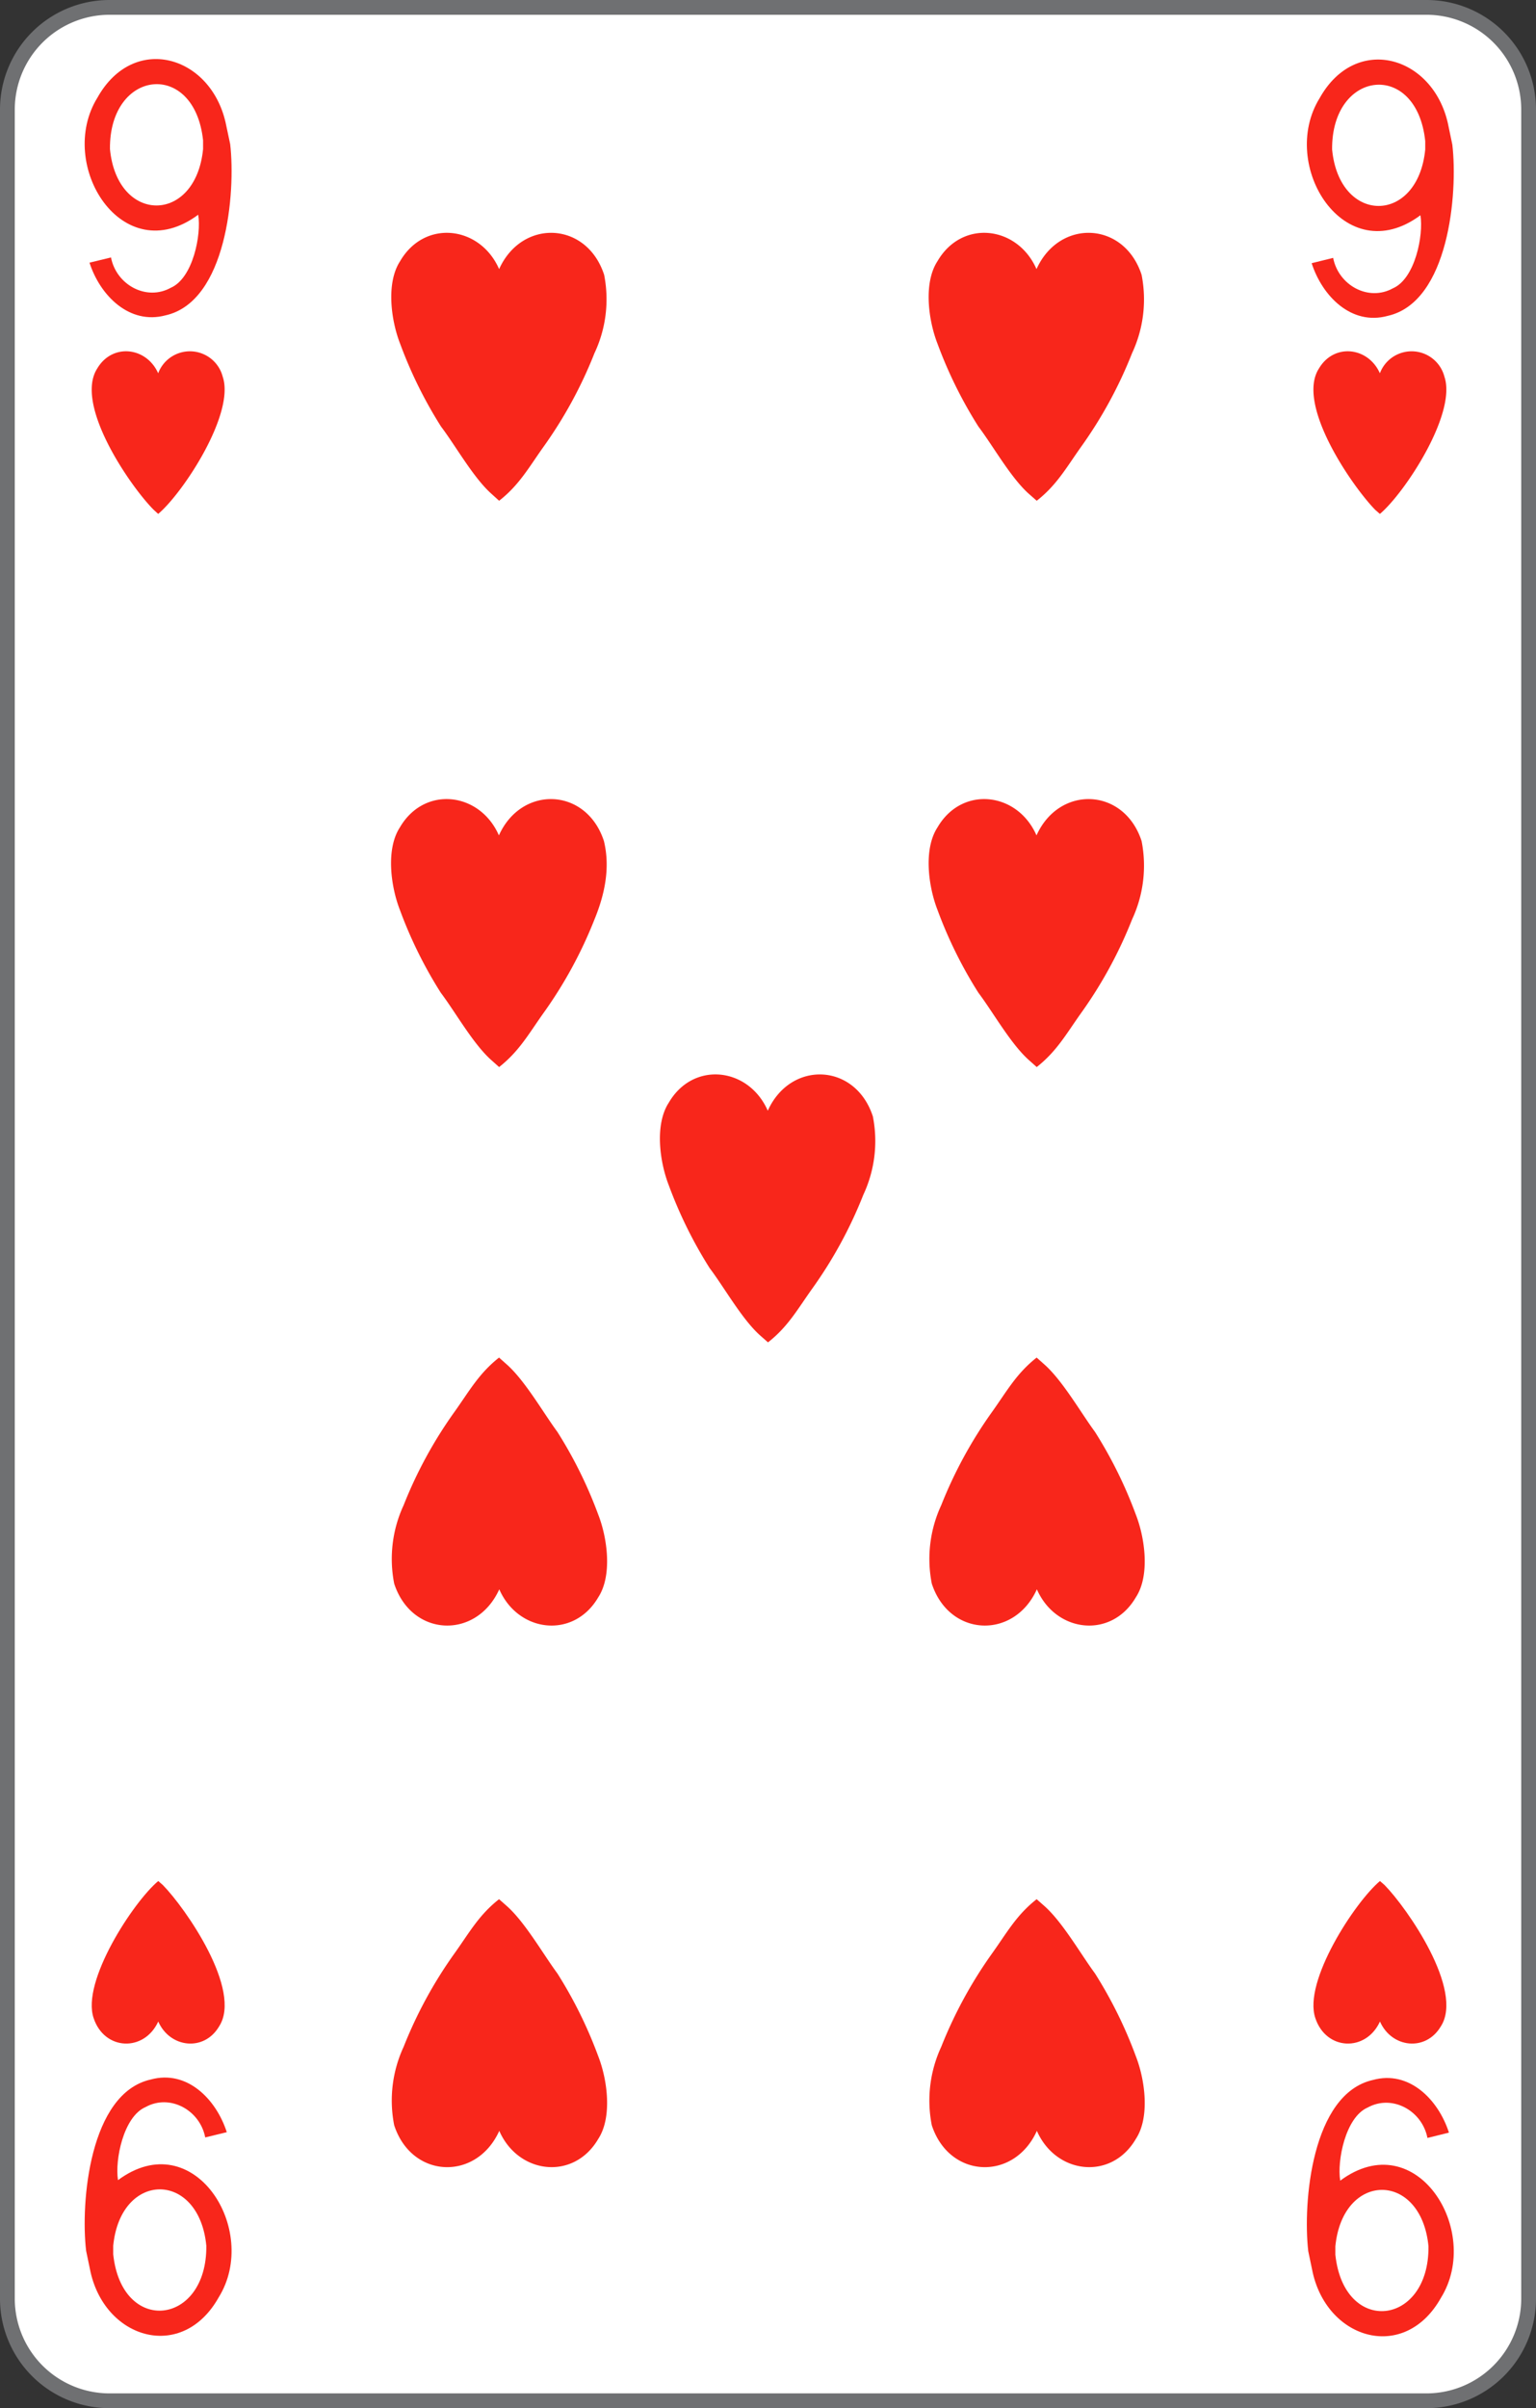 <svg xmlns="http://www.w3.org/2000/svg" viewBox="0 0 208 326">
    <rect x="0" y="0" width="208" height="326" fill="#333333" stroke="none"/>
    <defs>
        <style>
            .cls-1 {
                fill: #fff;
            }

            .cls-2 {
                fill: #6f7072;
            }

            .cls-3 {
                fill: #f8261b;
            }
        </style>
    </defs>
    <title>9H-us-2c</title>
    <g id="Calque_2" data-name="Calque 2">
        <g id="FR_-_EN" data-name="FR - EN">
            <path class="cls-1" d="M14.83,325A13.84,13.84,0,0,1,1,311.18V14.82A13.84,13.84,0,0,1,14.83,1H193.17A13.84,13.84,0,0,1,207,14.82V311.18A13.84,13.84,0,0,1,193.17,325Z"
            />
            <path class="cls-2" d="M193.17,2A12.84,12.84,0,0,1,206,14.82V311.18A12.84,12.84,0,0,1,193.17,324H14.83A12.84,12.84,0,0,1,2,311.18V14.82A12.84,12.84,0,0,1,14.83,2H193.17m0-2H14.83A14.83,14.83,0,0,0,0,14.82V311.18A14.82,14.82,0,0,0,14.83,326H193.17A14.83,14.83,0,0,0,208,311.18V14.82A14.83,14.83,0,0,0,193.17,0Z"
            />
            <path class="cls-3" d="M21.42,69.57C24.76,66.77,31.86,56,30.16,51a4.59,4.59,0,0,0-8.74-.47c-1.59-3.57-6.21-4.1-8.25-.65C10,54.79,17.71,65.92,20.8,69"
            />
            <path class="cls-3" d="M186.86,69.57C190.2,66.77,197.3,56,195.6,51a4.59,4.59,0,0,0-8.74-.47c-1.59-3.57-6.21-4.1-8.25-.65-3.17,4.89,4.54,16,7.62,19.14"
            />
            <path class="cls-3" d="M21.43,254.64c-3.35,2.8-10.45,13.61-8.75,18.56,1.46,4.41,6.85,4.61,8.75.46,1.58,3.58,6.21,4.11,8.24.66,3.18-4.9-4.54-16-7.62-19.14"
            />
            <path class="cls-3" d="M186.87,254.64c-3.35,2.8-10.45,13.61-8.75,18.56,1.46,4.41,6.85,4.61,8.75.46,1.58,3.58,6.2,4.11,8.24.66,3.17-4.9-4.54-16-7.62-19.14"
            />
            <path class="cls-3" d="M30.55,16.59C28.47,7.45,18.08,4.49,13.2,13.21c-5.63,9.08,3.37,23.47,13.64,15.86.45,2.66-.7,8.59-3.72,9.89-3.31,1.83-7.38-.41-8.09-4.11l-2.91.71C13.55,40,17.51,44,22.41,42.69c8.28-1.85,9.52-16.62,8.76-23.18m-3.67.67c-1,10.18-11.63,10.18-12.61,0C14.78,9.34,26.34,8.05,27.5,19Z"
            />
            <path class="cls-3" d="M196.06,16.66c-2.09-9.15-12.47-12.1-17.35-3.39-5.64,9.09,3.37,23.48,13.64,15.87.44,2.66-.71,8.59-3.73,9.89-3.31,1.83-7.37-.41-8.09-4.12l-2.91.72c1.44,4.47,5.39,8.48,10.3,7.13,8.28-1.86,9.52-16.62,8.75-23.18m-3.67.66c-1,10.18-11.63,10.19-12.61,0C180.29,9.41,191.85,8.12,193,19.1Z"
            />
            <path class="cls-3" d="M177.77,307.67c2.09,9.15,12.48,12.1,17.36,3.39,5.63-9.09-3.37-23.48-13.64-15.86-.45-2.67.7-8.6,3.72-9.9,3.31-1.82,7.37.41,8.09,4.12l2.91-.72c-1.43-4.47-5.39-8.48-10.29-7.13-8.29,1.86-9.52,16.62-8.76,23.18m3.67-.66c1-10.18,11.63-10.19,12.61,0,.11,10.83-11.45,12.12-12.61,1.14Z"
            />
            <path class="cls-3" d="M12.27,307.61c2.09,9.14,12.47,12.1,17.35,3.38,5.64-9.09-3.37-23.47-13.64-15.86-.44-2.66.71-8.59,3.73-9.89,3.3-1.83,7.37.41,8.08,4.11l2.92-.71c-1.44-4.48-5.39-8.48-10.3-7.13-8.28,1.85-9.52,16.61-8.75,23.18m3.67-.67c1-10.18,11.63-10.19,12.61,0,.1,10.84-11.46,12.13-12.61,1.14Z"
            />
            <path class="cls-3" d="M67.59,67.79c2.72-2.13,4-4.48,6-7.29a58.87,58.87,0,0,0,6.91-12.69A17.1,17.1,0,0,0,81.81,37.2c-2.37-7.27-11.14-7.6-14.22-.77-2.58-5.89-10.1-6.77-13.41-1.07-1.92,2.94-1.23,8,0,11.16a59.41,59.41,0,0,0,5.54,11.22c2,2.64,4.42,7,6.9,9.17"
            />
            <path class="cls-3" d="M140.39,67.79c2.72-2.13,4-4.48,6-7.29a58.87,58.87,0,0,0,6.91-12.69,17.17,17.17,0,0,0,1.29-10.61c-2.37-7.27-11.15-7.6-14.23-.77-2.58-5.89-10.1-6.77-13.41-1.07-1.92,2.94-1.23,8,0,11.16a59.41,59.41,0,0,0,5.54,11.22c2,2.64,4.42,7,6.9,9.17"
            />
            <path class="cls-3" d="M67.59,144.45c2.72-2.14,4-4.49,6-7.3a58.79,58.79,0,0,0,6.91-12.68c1.39-3.38,2.16-7,1.28-10.62-2.37-7.26-11.14-7.6-14.22-.76-2.58-5.9-10.1-6.77-13.41-1.08-1.92,2.94-1.23,8,0,11.16a58.82,58.82,0,0,0,5.54,11.22c2,2.65,4.42,7,6.9,9.17"
            />
            <path class="cls-3" d="M104,181.72c2.72-2.13,4-4.49,6-7.29a58.87,58.87,0,0,0,6.91-12.69,17.17,17.17,0,0,0,1.29-10.61c-2.37-7.27-11.15-7.6-14.23-.77-2.58-5.89-10.1-6.77-13.41-1.08-1.92,2.95-1.23,8,0,11.16a59.2,59.2,0,0,0,5.54,11.23c2,2.64,4.42,7,6.9,9.17"
            />
            <path class="cls-3" d="M140.39,144.45c2.72-2.14,4-4.49,6-7.3a58.79,58.79,0,0,0,6.91-12.68,17.21,17.21,0,0,0,1.29-10.62c-2.37-7.26-11.15-7.6-14.23-.76-2.58-5.9-10.1-6.77-13.41-1.08-1.92,2.94-1.23,8,0,11.16a58.82,58.82,0,0,0,5.54,11.22c2,2.65,4.42,7,6.9,9.17"
            />
            <path class="cls-3" d="M140.38,183.78c-2.72,2.14-4,4.49-6,7.3a59.27,59.27,0,0,0-6.92,12.68,17.28,17.28,0,0,0-1.28,10.62c2.37,7.26,11.15,7.6,14.23.77,2.58,5.89,10.1,6.76,13.41,1.07,1.92-2.94,1.23-8,0-11.16a59.11,59.11,0,0,0-5.54-11.22c-1.95-2.65-4.42-7-6.9-9.17"
            />
            <path class="cls-3" d="M67.58,183.78c-2.72,2.14-4,4.49-6,7.3a58.83,58.83,0,0,0-6.92,12.68,17.28,17.28,0,0,0-1.28,10.62c2.37,7.26,11.14,7.6,14.23.77,2.58,5.89,10.1,6.76,13.41,1.07,1.91-2.94,1.23-8,0-11.16a59.11,59.11,0,0,0-5.54-11.22c-1.95-2.65-4.42-7-6.9-9.17"
            />
            <path class="cls-3" d="M140.38,257.1c-2.72,2.13-4,4.49-6,7.29a59.58,59.58,0,0,0-6.92,12.69,17.26,17.26,0,0,0-1.28,10.62c2.37,7.26,11.15,7.6,14.23.76,2.58,5.89,10.1,6.77,13.41,1.08,1.92-2.94,1.23-8,0-11.16a59.2,59.2,0,0,0-5.54-11.23c-1.95-2.64-4.42-7-6.9-9.17"
            />
            <path class="cls-3" d="M67.58,257.1c-2.72,2.13-4,4.49-6,7.29a59.14,59.14,0,0,0-6.92,12.69,17.26,17.26,0,0,0-1.28,10.62c2.37,7.26,11.14,7.6,14.23.76,2.58,5.89,10.1,6.77,13.41,1.08,1.91-2.94,1.23-8,0-11.16a59.2,59.2,0,0,0-5.54-11.23c-1.95-2.64-4.42-7-6.9-9.17"
            />
        </g>
    </g>
</svg>
